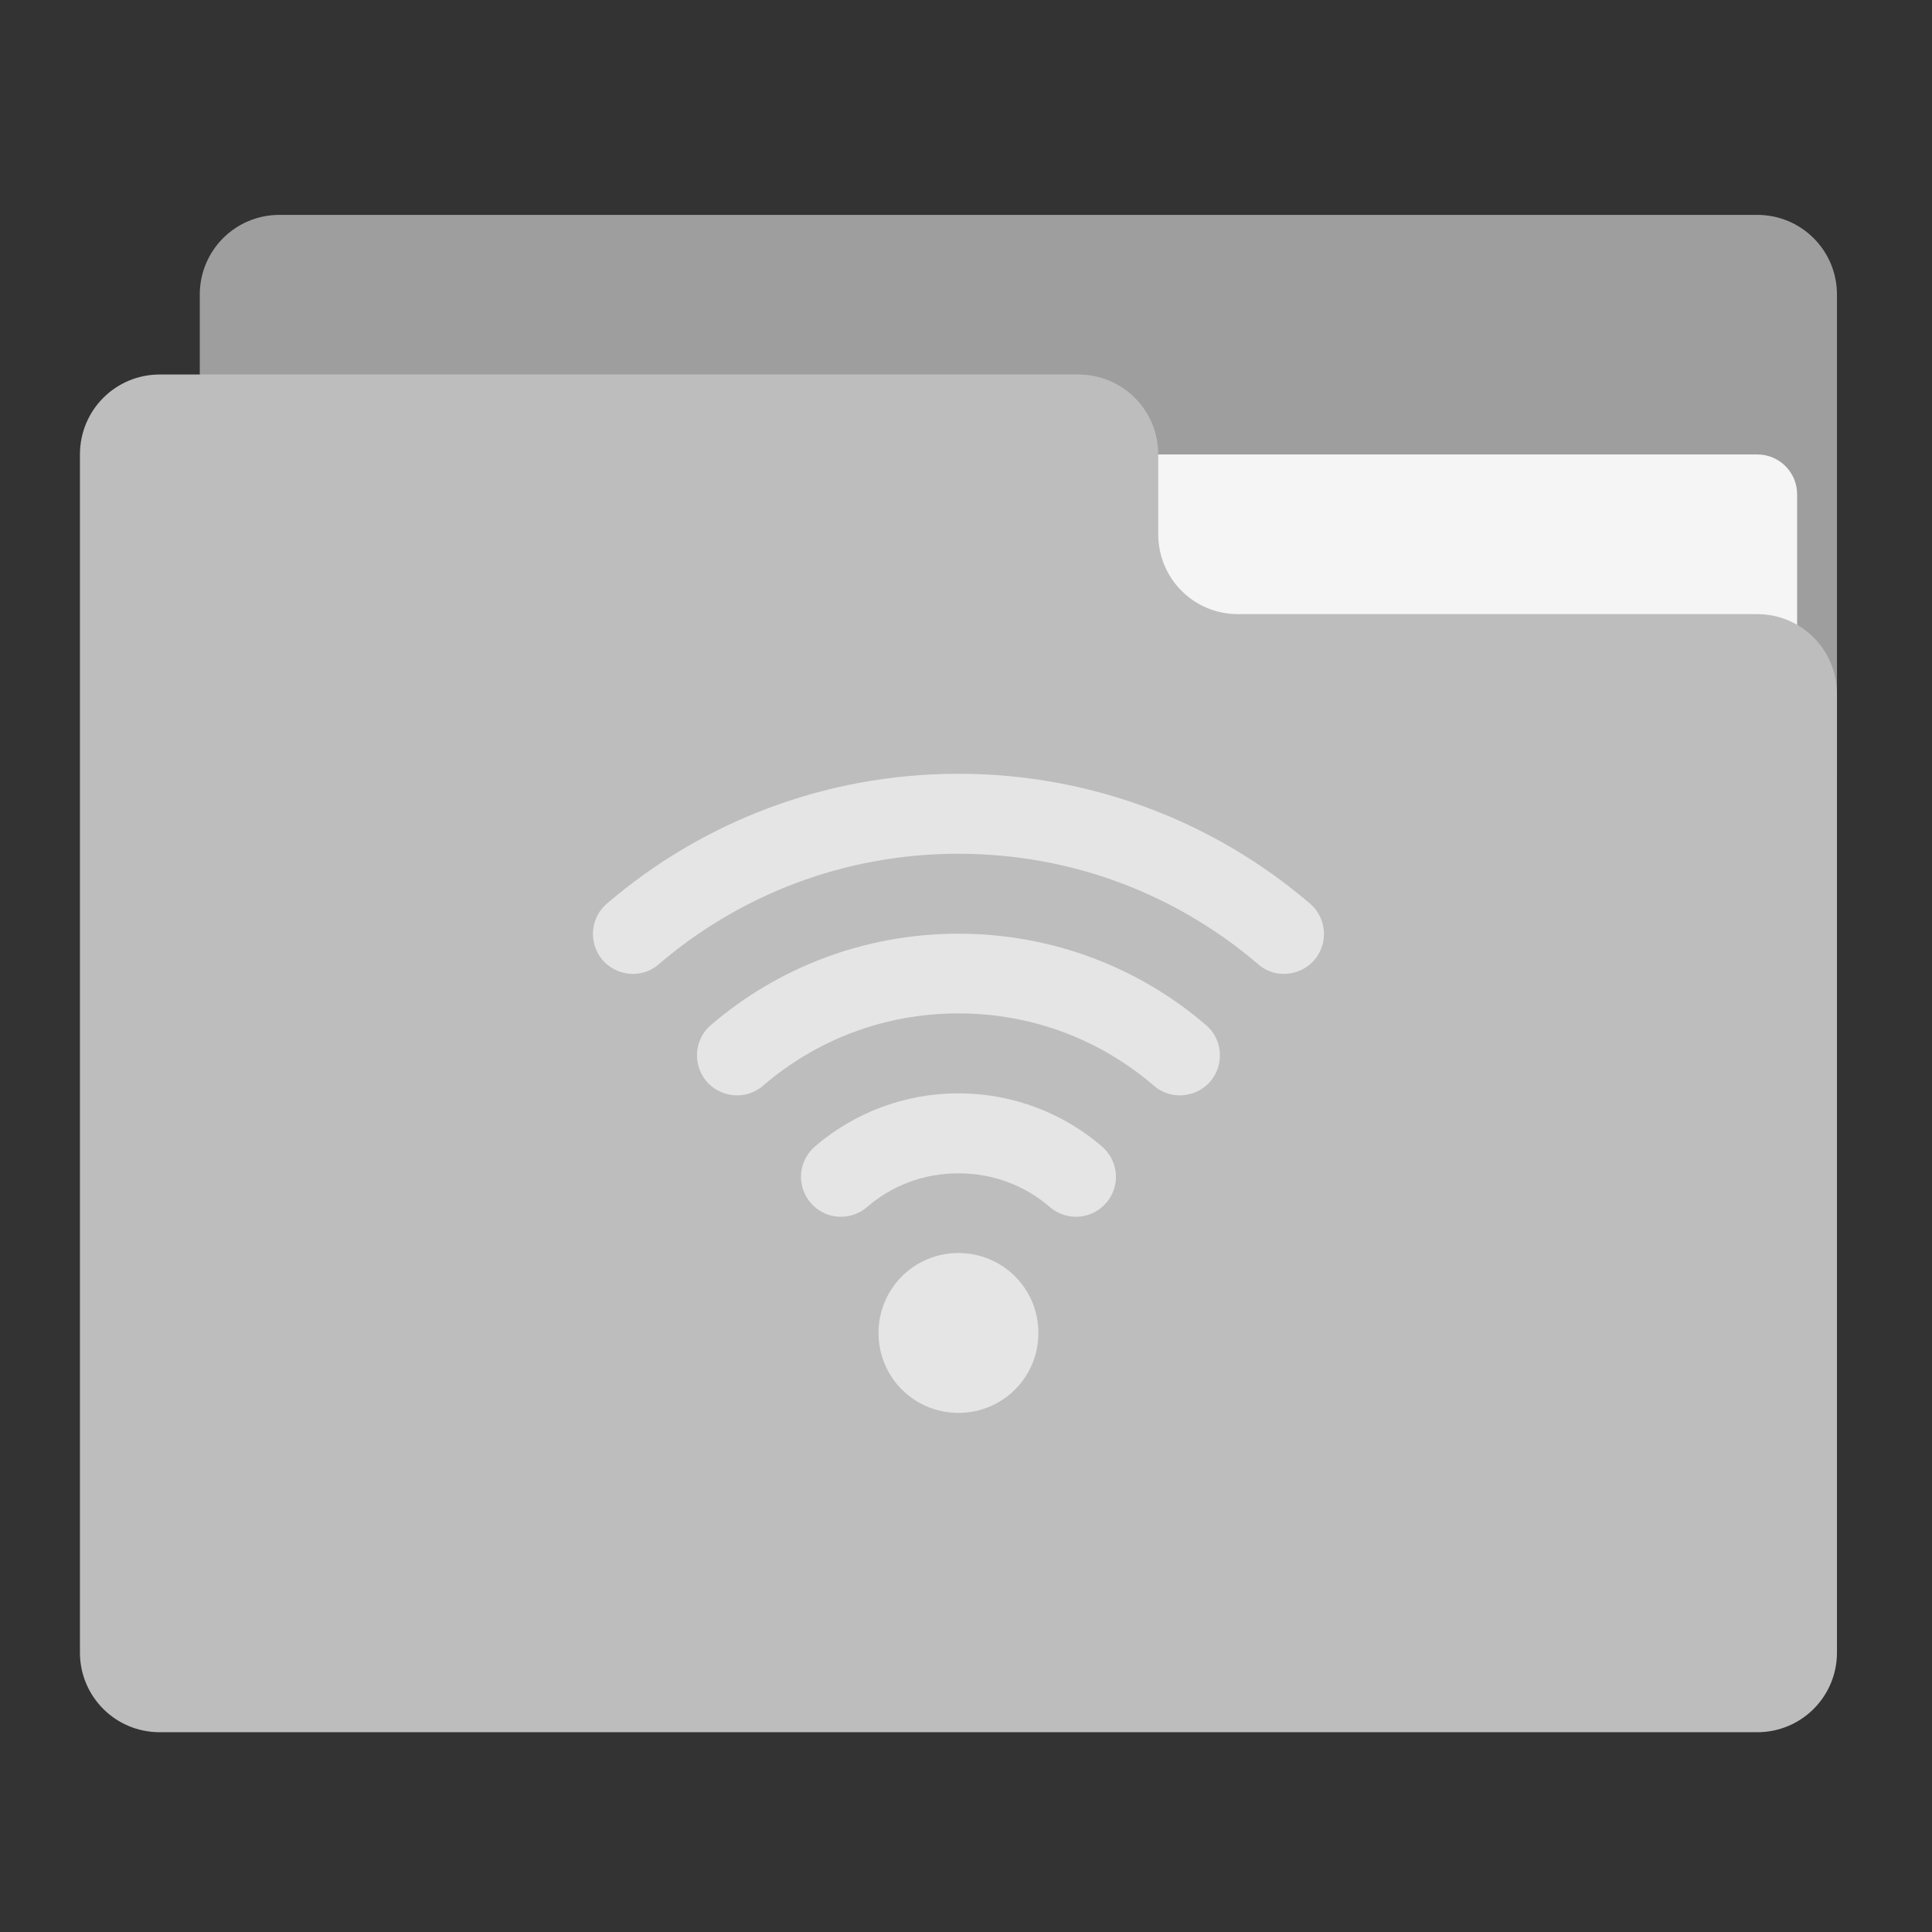 <?xml version="1.0" encoding="UTF-8"?>
<svg xmlns="http://www.w3.org/2000/svg" xmlns:xlink="http://www.w3.org/1999/xlink" width="32px" height="32px" viewBox="0 0 32 32" version="1.1">
<rect x="0" y="0" width="32" height="32" fill="#333333" stroke="none"/>
<g id="surface1">
<path style=" stroke:none;fill-rule:nonzero;fill:rgb(61.961%,61.961%,61.961%);fill-opacity:1;" d="M 4.629 3.559 L 29.105 3.559 C 29.836 3.559 30.426 4.148 30.426 4.879 L 30.426 12.816 C 30.426 13.547 29.836 14.141 29.105 14.141 L 4.629 14.141 C 3.898 14.141 3.309 13.547 3.309 12.816 L 3.309 4.879 C 3.309 4.148 3.898 3.559 4.629 3.559 Z M 4.629 3.559 "/>
<path style=" stroke:none;fill-rule:nonzero;fill:rgb(96.078%,96.078%,96.078%);fill-opacity:1;" d="M 15.875 7.527 L 29.105 7.527 C 29.469 7.527 29.766 7.82 29.766 8.188 L 29.766 12.816 C 29.766 13.184 29.469 13.48 29.105 13.48 L 15.875 13.48 C 15.508 13.48 15.215 13.184 15.215 12.816 L 15.215 8.188 C 15.215 7.82 15.508 7.527 15.875 7.527 Z M 15.875 7.527 "/>
<path style=" stroke:none;fill-rule:nonzero;fill:rgb(74.118%,74.118%,74.118%);fill-opacity:1;" d="M 2.645 6.203 C 1.914 6.203 1.324 6.793 1.324 7.527 L 1.324 27.371 C 1.324 28.102 1.914 28.691 2.645 28.691 L 29.105 28.691 C 29.836 28.691 30.426 28.102 30.426 27.371 L 30.426 11.496 C 30.426 10.762 29.836 10.172 29.105 10.172 L 20.504 10.172 C 19.773 10.172 19.184 9.582 19.184 8.848 L 19.184 7.527 C 19.184 6.793 18.594 6.203 17.859 6.203 Z M 2.645 6.203 "/>
<path style=" stroke:none;fill-rule:nonzero;fill:rgb(100%,100%,100%);fill-opacity:0.60;" d="M 15.875 12.816 C 13.656 12.816 11.617 13.625 10.059 14.961 C 9.875 15.113 9.789 15.355 9.832 15.59 C 9.875 15.824 10.039 16.016 10.266 16.094 C 10.492 16.172 10.742 16.125 10.918 15.965 C 12.25 14.828 13.973 14.141 15.875 14.141 C 17.777 14.141 19.5 14.828 20.832 15.965 C 21.008 16.125 21.258 16.172 21.484 16.094 C 21.711 16.016 21.875 15.824 21.918 15.59 C 21.961 15.355 21.875 15.113 21.691 14.961 C 20.129 13.625 18.094 12.816 15.875 12.816 Z M 15.875 15.465 C 14.312 15.465 12.879 16.031 11.781 16.973 C 11.598 17.125 11.512 17.363 11.555 17.598 C 11.598 17.836 11.762 18.027 11.988 18.105 C 12.215 18.184 12.465 18.137 12.645 17.977 C 13.512 17.234 14.633 16.785 15.875 16.785 C 17.117 16.785 18.238 17.234 19.105 17.977 C 19.285 18.137 19.535 18.184 19.762 18.105 C 19.988 18.027 20.152 17.836 20.195 17.598 C 20.238 17.363 20.152 17.125 19.969 16.973 C 18.871 16.031 17.438 15.465 15.875 15.465 Z M 15.875 18.109 C 14.973 18.109 14.141 18.438 13.504 18.984 C 13.324 19.137 13.234 19.375 13.277 19.609 C 13.32 19.844 13.488 20.039 13.711 20.117 C 13.938 20.195 14.188 20.145 14.367 19.988 C 14.77 19.641 15.293 19.434 15.875 19.434 C 16.457 19.434 16.98 19.641 17.383 19.988 C 17.562 20.145 17.812 20.195 18.039 20.117 C 18.262 20.039 18.43 19.844 18.473 19.609 C 18.516 19.375 18.426 19.137 18.246 18.984 C 17.609 18.438 16.777 18.109 15.875 18.109 Z M 15.875 20.754 C 15.141 20.754 14.551 21.344 14.551 22.078 C 14.551 22.812 15.141 23.402 15.875 23.402 C 16.609 23.402 17.199 22.812 17.199 22.078 C 17.199 21.344 16.609 20.754 15.875 20.754 Z M 15.875 20.754 "/>
</g>
</svg>
